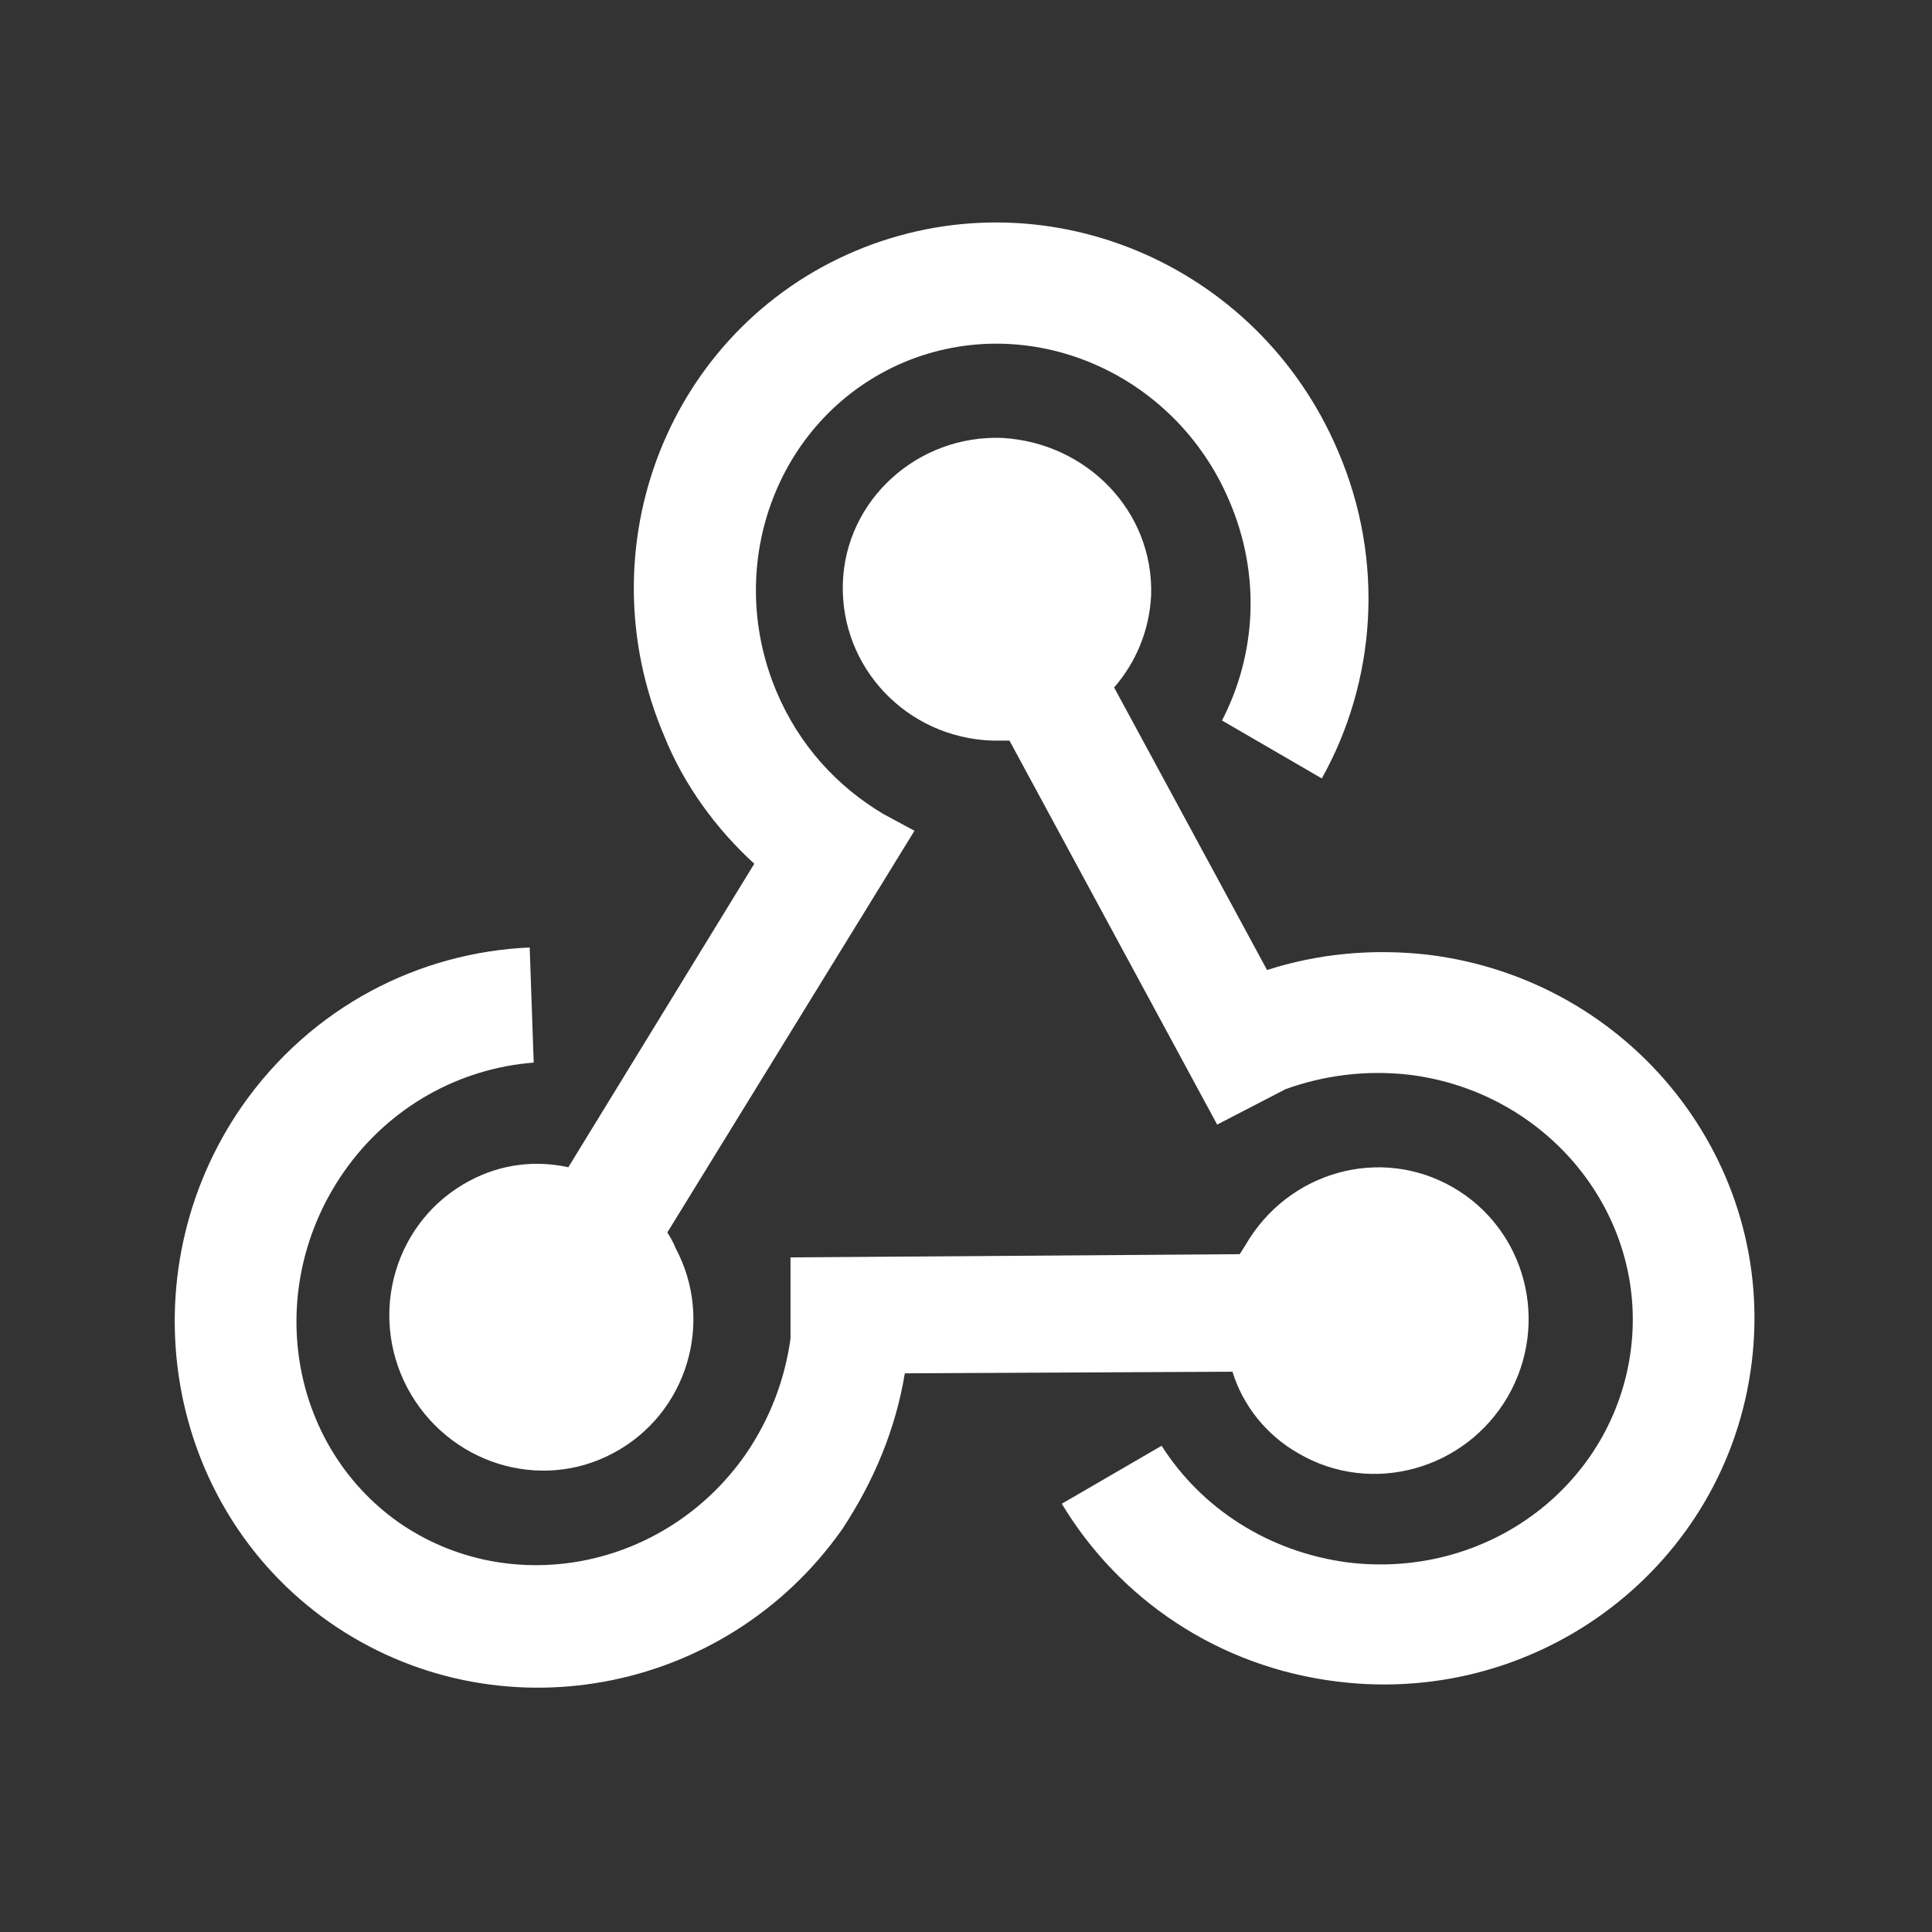 <svg xmlns="http://www.w3.org/2000/svg" id="mdi-webhook" viewBox="0 0 24 24"><rect x="0" y="0" width="24" height="24" fill="#333333" stroke="none"/><path fill="white" d="M10.46,19C9,21.07 6.15,21.59 4.09,20.15C2.04,18.71 1.56,15.84 3,13.75C3.87,12.5 5.21,11.83 6.58,11.77L6.63,13.2C5.72,13.27 4.84,13.74 4.27,14.56C3.27,16 3.58,17.94 4.95,18.91C6.33,19.87 8.26,19.5 9.26,18.07C9.57,17.62 9.75,17.13 9.82,16.63V15.62L15.4,15.58L15.47,15.47C16,14.55 17.15,14.23 18.05,14.75C18.95,15.27 19.26,16.43 18.73,17.35C18.2,18.26 17.04,18.58 16.14,18.06C15.73,17.83 15.44,17.46 15.31,17.04L11.24,17.06C11.13,17.73 10.87,18.38 10.46,19M17.74,11.86C20.27,12.17 22.07,14.44 21.76,16.93C21.45,19.43 19.15,21.2 16.62,20.89C15.13,20.71 13.9,19.86 13.19,18.68L14.43,17.96C14.92,18.73 15.75,19.28 16.75,19.41C18.5,19.62 20.05,18.43 20.26,16.76C20.47,15.09 19.23,13.56 17.5,13.35C16.96,13.29 16.44,13.36 15.97,13.53L15.12,13.97L12.54,9.2H12.32C11.26,9.16 10.44,8.29 10.47,7.25C10.5,6.21 11.4,5.4 12.45,5.44C13.5,5.5 14.33,6.35 14.3,7.39C14.28,7.83 14.11,8.23 13.84,8.54L15.74,12.05C16.36,11.85 17.04,11.78 17.74,11.86M8.25,9.14C7.25,6.79 8.31,4.1 10.62,3.12C12.94,2.14 15.62,3.25 16.62,5.6C17.21,6.97 17.09,8.47 16.42,9.67L15.18,8.95C15.6,8.14 15.67,7.15 15.27,6.22C14.59,4.62 12.78,3.85 11.23,4.5C9.67,5.16 8.97,7 9.65,8.6C9.93,9.26 10.4,9.77 10.97,10.11L11.36,10.32L8.29,15.31C8.32,15.36 8.36,15.42 8.39,15.5C8.88,16.41 8.54,17.56 7.62,18.05C6.71,18.54 5.56,18.18 5.06,17.24C4.57,16.31 4.91,15.16 5.83,14.67C6.22,14.46 6.65,14.41 7.06,14.5L9.37,10.73C8.9,10.3 8.5,9.76 8.25,9.14Z" /></svg>
